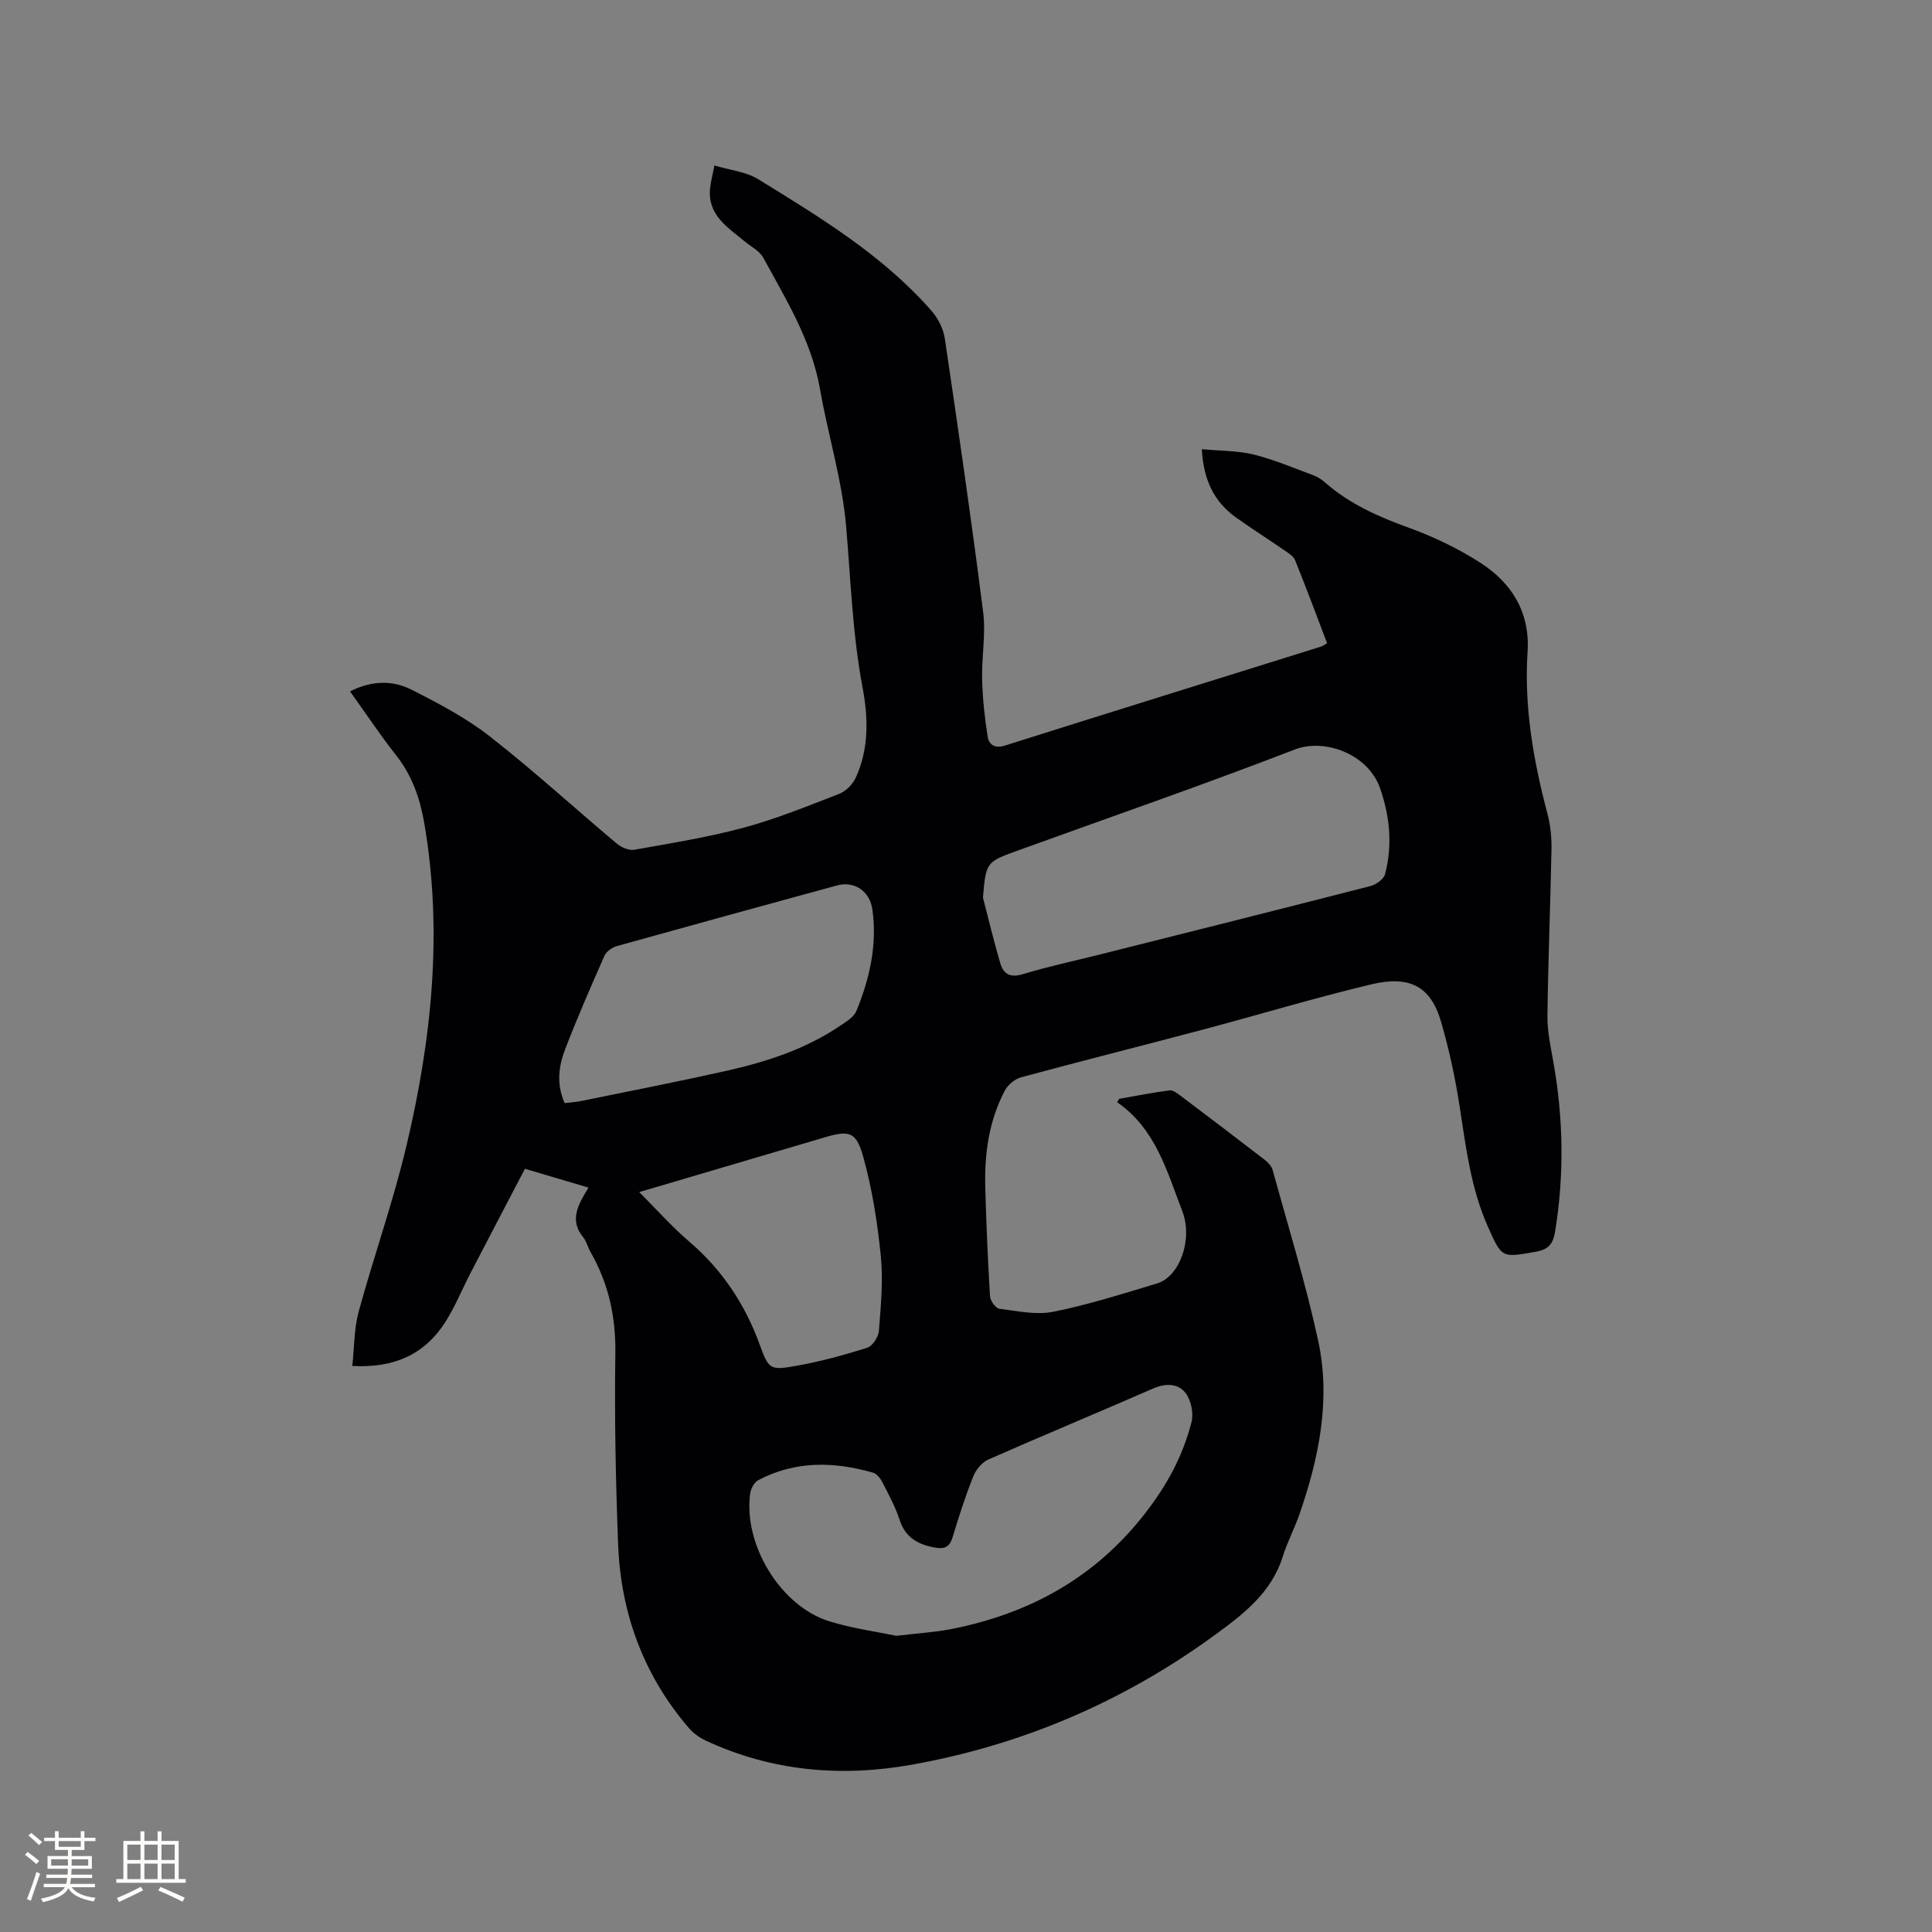 <svg enable-background="new 0 0 400 400" viewBox="0 0 400 400" xmlns="http://www.w3.org/2000/svg"><rect x="0" y="0" width="400" height="400" fill="#808080" stroke="none"/><path d="m248.82 93c3.77.35 7.36.29 10.74 1.11 4.19 1.03 8.21 2.76 12.28 4.26.87.32 1.72.83 2.41 1.45 5.11 4.5 11.11 7.16 17.47 9.46 5.13 1.86 10.17 4.28 14.75 7.22 6.52 4.18 10.32 10.28 9.8 18.42-.75 11.46 1.21 22.57 4.12 33.59.61 2.32.87 4.8.83 7.2-.22 11.55-.7 23.1-.84 34.65-.04 3.13.66 6.3 1.21 9.42 2.09 11.69 2.29 23.38.39 35.12-.4 2.45-1.18 3.76-3.97 4.25-7.08 1.24-7.03 1.44-10.01-5.3-3.47-7.86-4.49-16.27-5.78-24.65-.91-5.94-2.18-11.87-3.86-17.64-2.14-7.38-6.51-9.67-14.54-7.74-11.83 2.83-23.49 6.36-35.26 9.48-12.38 3.29-24.81 6.4-37.17 9.75-1.29.35-2.72 1.55-3.35 2.74-3.29 6.25-4.24 13.06-4.05 20.02.2 7.52.53 15.04.98 22.56.06.94 1.16 2.49 1.93 2.59 3.72.48 7.65 1.34 11.21.62 7.24-1.45 14.33-3.72 21.43-5.85 4.74-1.42 7.48-9.19 5.24-14.98-3.18-8.24-5.49-17.02-13.48-22.54.14-.24.28-.47.42-.71 3.47-.61 6.94-1.29 10.43-1.75.68-.09 1.55.57 2.2 1.06 5.84 4.4 11.67 8.82 17.46 13.29.71.55 1.46 1.34 1.68 2.15 3.23 11.73 6.83 23.38 9.41 35.26 2.66 12.23.2 24.24-3.83 35.91-1.03 3-2.55 5.83-3.49 8.85-2.38 7.62-8.36 12.09-14.34 16.44-18.8 13.67-39.75 22.61-62.58 26.67-14.55 2.59-28.94 1.34-42.56-5.02-1.29-.6-2.56-1.52-3.48-2.59-9.4-10.95-14.11-23.82-14.65-38.11-.5-13.13-.76-26.29-.57-39.43.11-7.57-1.39-14.47-5.12-20.98-.58-1.01-.84-2.24-1.56-3.12-2.89-3.57-1.03-6.71 1.12-10.25-4.35-1.29-8.43-2.5-13.16-3.9-3.79 7.26-7.56 14.45-11.3 21.66-1.75 3.38-3.18 6.96-5.23 10.15-4.26 6.63-10.56 9.49-19.21 9.02.42-3.84.35-7.68 1.32-11.24 3.14-11.53 7.18-22.84 9.92-34.46 5.2-21.99 7.54-44.27 3.64-66.8-.87-5.02-2.52-9.77-5.79-13.91-3.33-4.23-6.32-8.74-9.55-13.25 4.37-2.25 8.76-2.37 12.74-.35 5.62 2.85 11.31 5.84 16.24 9.7 9.01 7.04 17.47 14.8 26.24 22.16.94.79 2.52 1.47 3.64 1.27 7.58-1.35 15.22-2.57 22.64-4.57 6.72-1.81 13.23-4.47 19.74-6.99 1.37-.53 2.78-1.91 3.41-3.26 2.8-6.01 2.64-12.47 1.46-18.73-2.09-11.08-2.45-22.28-3.41-33.45-.82-9.51-3.74-18.83-5.39-28.29-1.75-10.06-6.99-18.54-11.74-27.25-.79-1.45-2.61-2.36-3.97-3.49-3.49-2.89-7.6-5.4-7.07-10.87.13-1.34.5-2.67.9-4.77 3.22.97 6.54 1.28 9.08 2.85 12.8 7.89 25.72 15.7 35.8 27.16 1.38 1.57 2.52 3.76 2.82 5.8 2.8 18.86 5.54 37.73 7.94 56.65.58 4.56-.33 9.29-.21 13.94.1 3.97.52 7.95 1.15 11.87.25 1.57 1.41 2.51 3.54 1.84 21.8-6.89 43.63-13.67 65.45-20.49.38-.12.72-.39 1.28-.71-2.2-5.78-4.33-11.51-6.62-17.18-.35-.86-1.42-1.5-2.26-2.08-3.31-2.29-6.72-4.44-9.99-6.78-4.5-3.22-6.71-7.7-7.07-14.13zm-63.26 245.68c4.53-.54 8.04-.74 11.45-1.41 16.13-3.2 29.63-10.57 39.99-23.84 4.57-5.85 7.91-11.99 9.69-19.01.47-1.84-.1-4.56-1.25-6.04-1.53-1.96-4.1-2.04-6.68-.91-11.35 4.96-22.79 9.7-34.12 14.7-1.32.58-2.58 2.11-3.13 3.49-1.64 4.12-3.01 8.37-4.29 12.62-.58 1.91-1.58 2.47-3.46 2.16-3.58-.6-6.31-2.02-7.53-5.83-.87-2.7-2.27-5.23-3.57-7.77-.4-.78-1.13-1.71-1.89-1.93-8.09-2.34-16.12-2.5-23.78 1.54-.82.43-1.52 1.71-1.66 2.69-1.5 10.59 6.24 23.38 16.34 26.52 4.78 1.49 9.85 2.17 13.89 3.02zm17.95-152.85c1.19 4.56 2.27 9.16 3.61 13.67.65 2.19 2.08 2.98 4.65 2.19 5.25-1.6 10.65-2.74 15.98-4.08 18.67-4.69 37.34-9.37 55.98-14.16 1.18-.3 2.76-1.43 3.03-2.46 1.57-5.99 1.01-11.94-1.03-17.79-2.51-7.19-11.6-10.37-17.64-8.03-18.93 7.32-38.12 13.96-57.21 20.87-6.73 2.43-6.74 2.42-7.37 9.79zm-86.61 42.56c1.26-.16 2.42-.22 3.55-.46 9.95-2.04 19.92-3.98 29.83-6.2 8.39-1.88 16.55-4.51 23.76-9.42 1.2-.82 2.72-1.71 3.23-2.93 2.79-6.72 4.37-13.75 3.35-21.06-.55-3.93-3.83-5.96-7.33-5-15.2 4.15-30.4 8.32-45.58 12.56-.98.27-2.16 1.1-2.55 1.98-2.83 6.38-5.61 12.78-8.12 19.29-1.34 3.47-1.92 7.16-.14 11.24zm15.44 18.42c3.75 3.75 6.85 7.25 10.37 10.26 6.84 5.86 11.56 12.99 14.62 21.43 1.85 5.09 2.17 5.24 7.62 4.26 4.94-.88 9.83-2.21 14.61-3.73 1.1-.35 2.31-2.24 2.41-3.5.4-5.16.9-10.39.39-15.51-.69-6.89-1.78-13.83-3.63-20.49-1.48-5.33-2.93-5.55-8.17-4-1.01.3-2.03.6-3.04.9-11.55 3.41-23.1 6.82-35.18 10.38z" fill="#010103"/><g fill="#fcfbfa"><path d="m5.17 384 .55-.58c.85.61 1.65 1.24 2.4 1.87l-.59.64c-.83-.73-1.62-1.38-2.36-1.93m1.22 9.53-.82-.34c.71-1.76 1.37-3.64 1.98-5.63.24.13.5.25.76.36-.6 1.67-1.24 3.54-1.92 5.61m-.5-13.5.57-.54c.56.44 1.31 1.06 2.26 1.87l-.64.64c-.68-.66-1.41-1.32-2.19-1.97m3.25.46h2.24v-1.36h.77v1.36h4.57v-1.36h.76v1.36h2.28v.69h-2.28v1.84h-2.64v1.26h4.18v2.64h-4.21c0 .45-.02.86-.05 1.21h4.32v.69h-4.38c-.04.34-.1.75-.19 1.22h5.15v.69h-4.82c.87 1.19 2.51 1.92 4.93 2.19-.17.31-.3.57-.37.76-2.77-.49-4.52-1.41-5.26-2.76-.56 1.26-2.3 2.23-5.24 2.9-.12-.24-.26-.48-.43-.72 2.73-.55 4.38-1.34 4.96-2.38h-4.38v-.69h4.65c.1-.38.17-.79.21-1.22h-4.32v-.69h4.4c.03-.34.05-.75.05-1.21h-4.2v-2.64h4.23v-1.26h-2.69v-1.84h-2.24zm1.46 4.46v1.29h3.45c.01-.4.02-.57.01-.53v-.32-.45h-3.46zm1.55-2.59h4.57v-1.19h-4.57zm6.11 2.59h-3.42v.77c-.01.19-.01.37-.02.53h3.44z"/><path d="m32.63 379.16h.82v1.98h3.54v7.89h1.46v.78h-14.37v-.78h1.46v-7.89h3.54v-1.98h.82v1.98h2.73zm-3.49 11.48.5.73c-1.61.82-3.28 1.63-5 2.41-.13-.27-.28-.55-.44-.82 1.75-.72 3.4-1.49 4.94-2.32m-2.78-5.55h2.73v-3.18h-2.73zm0 3.95h2.73v-3.2h-2.73zm3.54-3.95h2.73v-3.18h-2.73zm0 3.95h2.73v-3.2h-2.73zm7.89 4.68c-1.84-.92-3.51-1.7-5.02-2.32l.45-.73c1.89.8 3.57 1.55 5.04 2.23zm-1.62-11.81h-2.73v3.18h2.73zm-2.73 7.13h2.73v-3.2h-2.73z"/></g></svg>